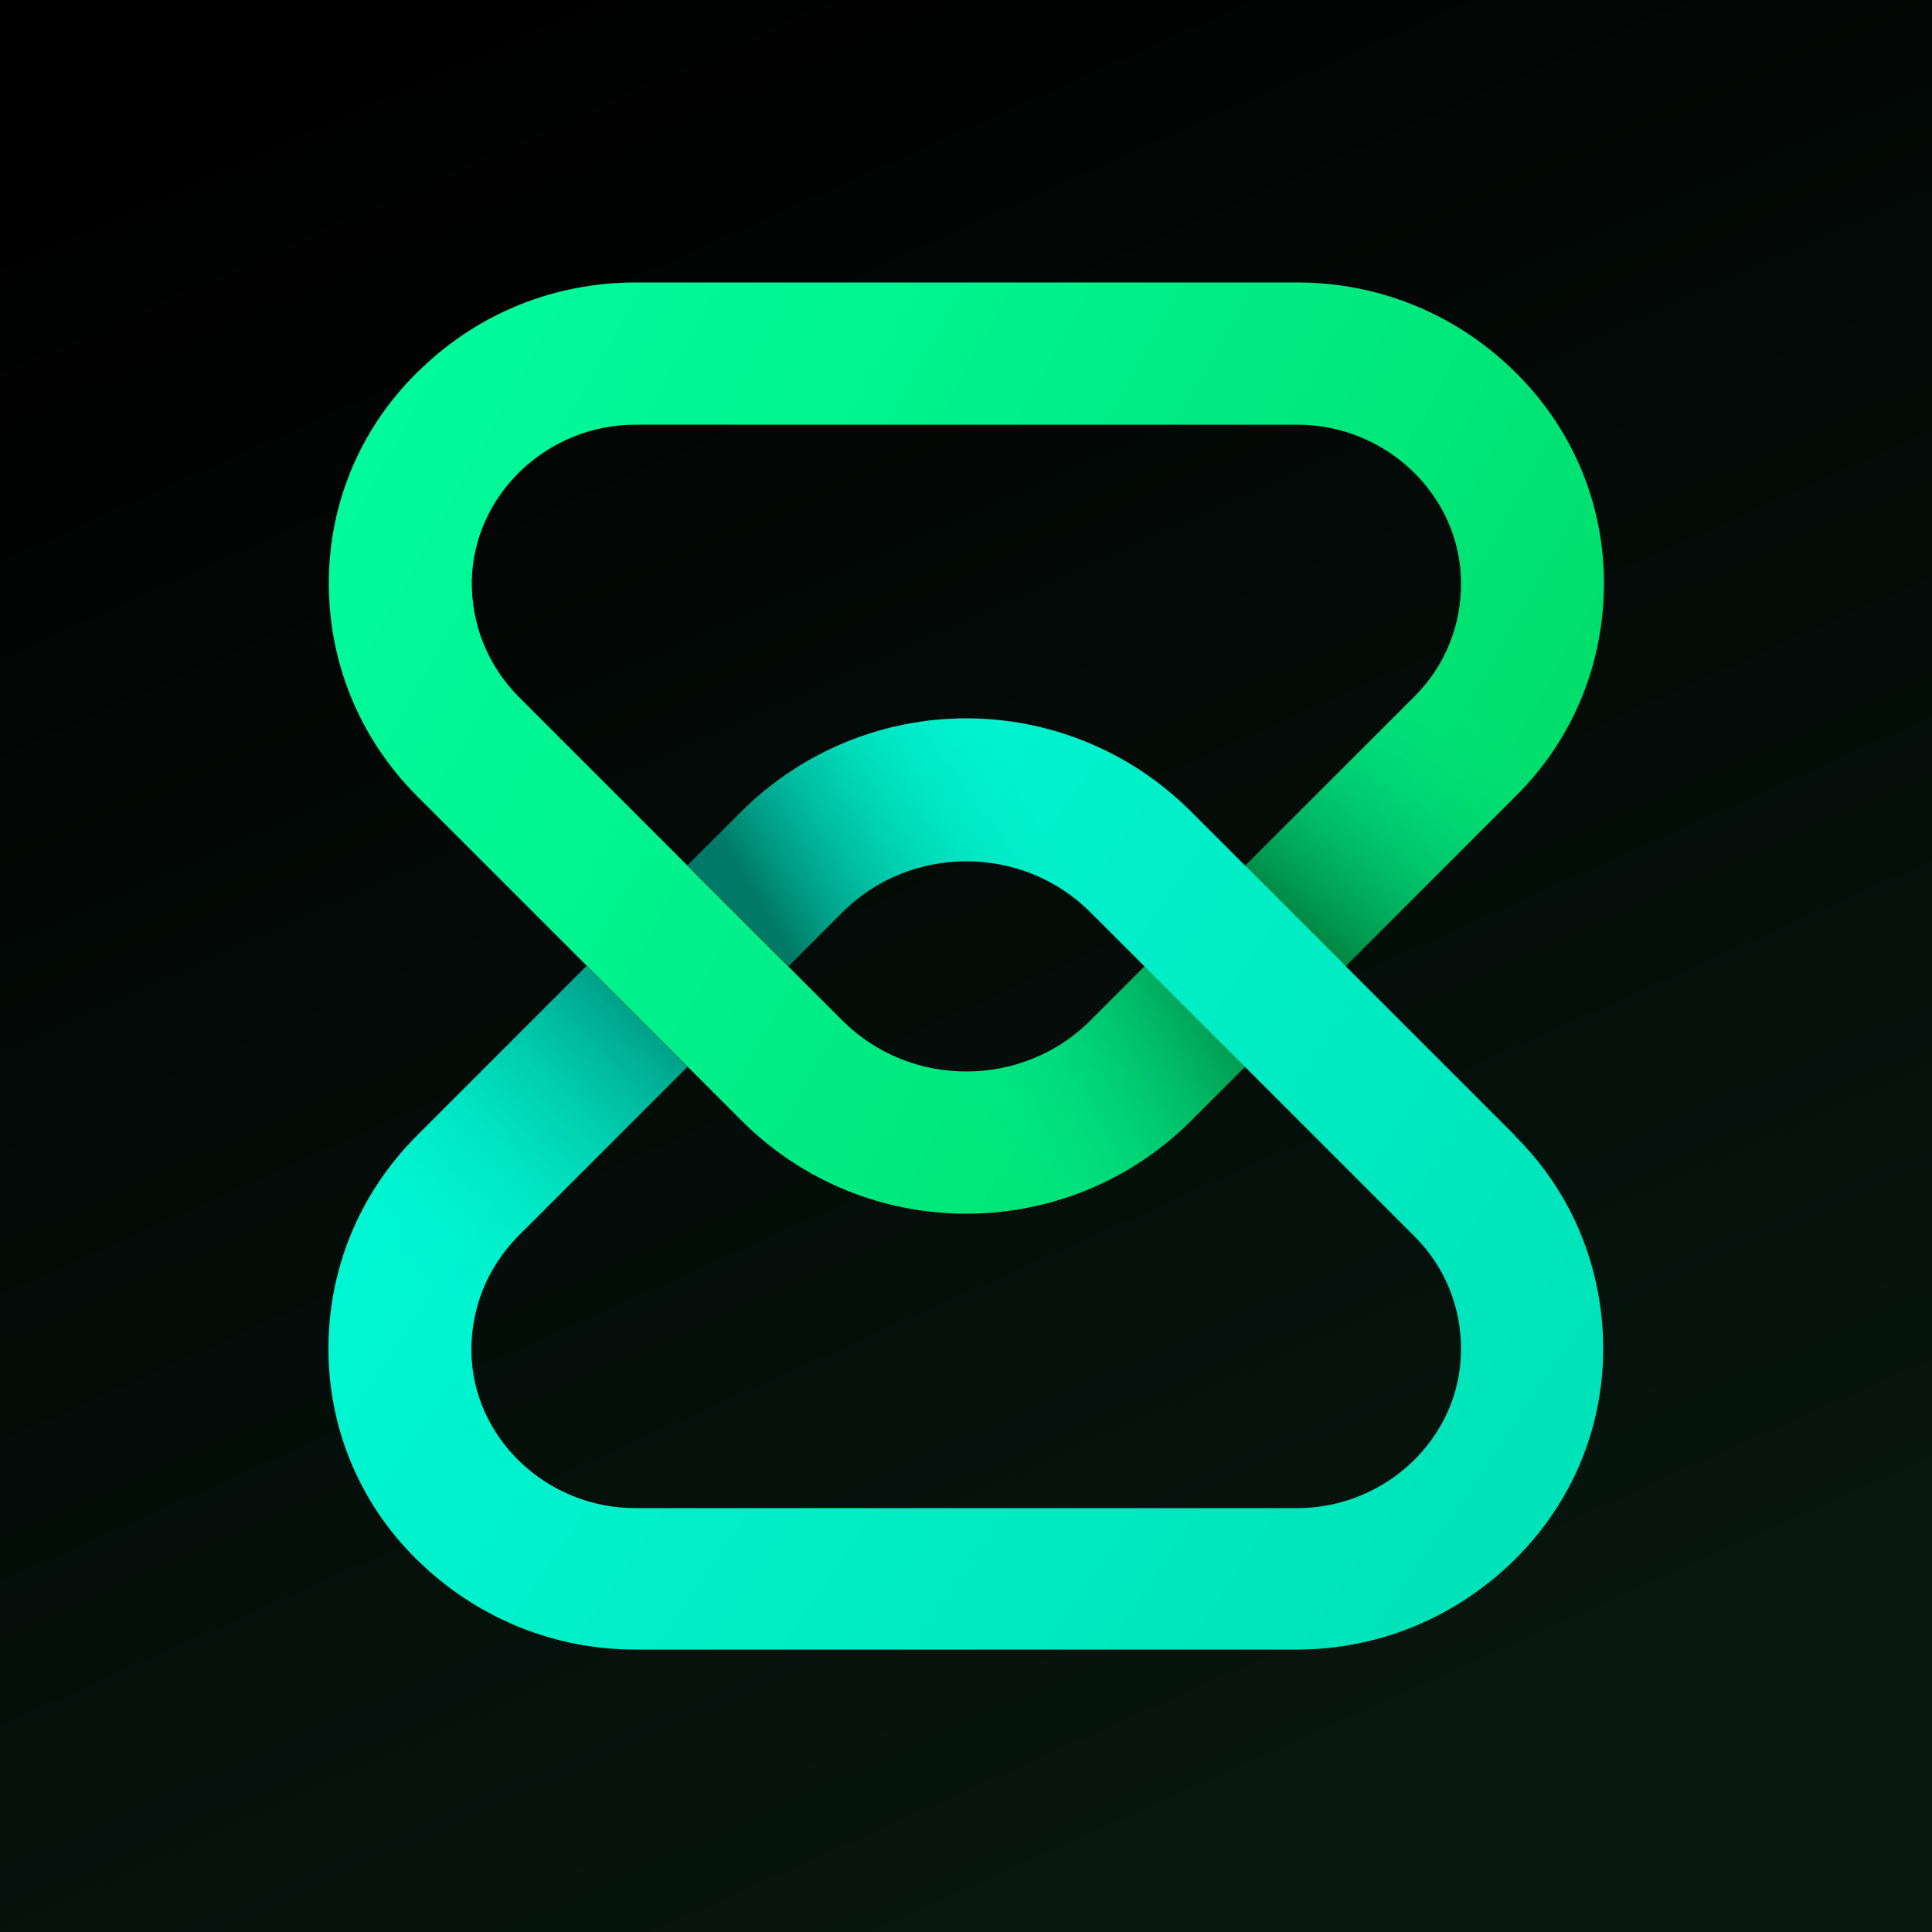<?xml version="1.0" encoding="UTF-8"?>
<svg id="Layer_1" data-name="Layer 1" xmlns="http://www.w3.org/2000/svg" version="1.1" xmlns:xlink="http://www.w3.org/1999/xlink" viewBox="0 0 500 500">
  <defs>
    <style>
      .cls-1 {
        fill: url(#linear-gradient);
      }

      .cls-1, .cls-2, .cls-3, .cls-4, .cls-5, .cls-6, .cls-7, .cls-8 {
        stroke-width: 0px;
      }

      .cls-2 {
        fill: url(#linear-gradient-6);
      }

      .cls-3 {
        fill: url(#linear-gradient-5);
      }

      .cls-4 {
        fill: none;
      }

      .cls-9 {
        clip-path: url(#clippath-1);
      }

      .cls-5 {
        fill: url(#linear-gradient-2);
      }

      .cls-6 {
        fill: url(#linear-gradient-7);
      }

      .cls-7 {
        fill: url(#linear-gradient-3);
      }

      .cls-10 {
        clip-path: url(#clippath);
      }

      .cls-8 {
        fill: url(#linear-gradient-4);
      }
    </style>
    <linearGradient id="linear-gradient" x1="136.2" y1="504.2" x2="343.8" y2="40.5" gradientTransform="translate(0 500) scale(1 -1)" gradientUnits="userSpaceOnUse">
      <stop offset="0" stop-color="#000"/>
      <stop offset="1" stop-color="#07160f"/>
    </linearGradient>
    <clipPath id="clippath">
      <path class="cls-4" d="M250,314.1c-21.1,0-42.1-8.1-58.1-24.1l-83.9-83.9c-15.1-15.1-23.2-35.1-22.9-56.3.3-20.7,8.8-40.2,24.1-54.6,15.1-14.4,34.6-22.1,55.3-22.1h171.3c20.7,0,40.3,7.9,55.2,22.1,15.3,14.5,23.8,33.9,24.1,54.6.3,21.3-7.8,41.4-22.9,56.3l-83.9,83.9c-16,16-37.1,24.1-58.2,24.1M164.5,109.9c-23,0-42,18.2-42.4,40.5-.1,11.3,4.1,21.7,12,29.8l83.9,83.9c8.8,8.8,20.4,13.2,32.1,13.2s23.3-4.4,32.1-13.2l83.9-83.9c7.9-7.9,12.2-18.5,12-29.8-.3-22.3-19.4-40.5-42.4-40.5h-171.3Z"/>
    </clipPath>
    <linearGradient id="linear-gradient-2" x1="110.2" y1="89.6" x2="392.4" y2="247.4" gradientTransform="translate(0 2)" gradientUnits="userSpaceOnUse">
      <stop offset="0" stop-color="#00fa9c"/>
      <stop offset=".3" stop-color="#00f491"/>
      <stop offset=".8" stop-color="#00e476"/>
      <stop offset="1" stop-color="#00dc67"/>
    </linearGradient>
    <linearGradient id="linear-gradient-3" x1="255.2" y1="167.2" x2="256.8" y2="225.2" gradientTransform="translate(-279.4 924.8) rotate(-90) scale(2.5 2.7)" gradientUnits="userSpaceOnUse">
      <stop offset=".5" stop-color="#00f2cf" stop-opacity="0"/>
      <stop offset="1" stop-color="#000" stop-opacity=".4"/>
    </linearGradient>
    <linearGradient id="linear-gradient-4" x1="326.4" y1="127.9" x2="328" y2="185.9" gradientTransform="translate(787.6 -217.4) rotate(90) scale(1.3 2.5)" gradientUnits="userSpaceOnUse">
      <stop offset=".5" stop-color="#00f2cf" stop-opacity="0"/>
      <stop offset="1" stop-color="#000" stop-opacity=".4"/>
    </linearGradient>
    <clipPath id="clippath-1">
      <path class="cls-4" d="M392.1,293.9l-83.9-83.9c-16-16-37.1-24.1-58.1-24.1s-42.1,8.1-58.2,24.1l-13.9,13.9,26.1,26.1,13.9-13.9c8.8-8.8,20.4-13.2,32.1-13.2s23.3,4.4,32.1,13.2l83.9,83.9c7.9,7.9,12.2,18.5,12,29.8-.3,22.3-19.4,40.5-42.4,40.5h-171.3c-23,0-42.1-18.2-42.4-40.5-.1-11.3,4.1-21.7,12-29.8l43.9-43.9-26.1-26.1-43.9,43.9c-15.1,15.1-23.2,35.1-22.9,56.3.3,20.7,8.8,40.2,24.1,54.6,15,14.2,34.6,22.1,55.2,22.1h171.3c20.7,0,40.2-7.9,55.2-22.1,15.3-14.5,23.8-33.9,24.1-54.6.3-21.3-7.8-41.4-22.9-56.3h.1Z"/>
    </clipPath>
    <linearGradient id="linear-gradient-5" x1="135.7" y1="255.4" x2="402.8" y2="437.4" gradientTransform="translate(0 2)" gradientUnits="userSpaceOnUse">
      <stop offset="0" stop-color="#00f6d2"/>
      <stop offset=".4" stop-color="#00eec7"/>
      <stop offset="1" stop-color="#00e0b4"/>
    </linearGradient>
    <linearGradient id="linear-gradient-6" x1="333.4" y1="102.9" x2="335" y2="160.9" gradientTransform="translate(-344 1234.4) rotate(-90) scale(2.8 3.3)" gradientUnits="userSpaceOnUse">
      <stop offset=".5" stop-color="#00f2cf" stop-opacity="0"/>
      <stop offset="1" stop-color="#000" stop-opacity=".4"/>
    </linearGradient>
    <linearGradient id="linear-gradient-7" x1="223.1" y1="186.9" x2="224.7" y2="245.2" gradientTransform="translate(828.4 -367.6) rotate(90) scale(2.6)" gradientUnits="userSpaceOnUse">
      <stop offset=".5" stop-color="#00f2cf" stop-opacity="0"/>
      <stop offset="1" stop-color="#000" stop-opacity=".5"/>
    </linearGradient>
  </defs>
  <rect class="cls-1" width="500" height="500"/>
  <g class="cls-10">
    <g>
      <path class="cls-5" d="M250,314.1c-21.1,0-42.1-8.1-58.1-24.1l-83.9-83.9c-15.1-15.1-23.2-35.1-22.9-56.3.3-20.7,8.8-40.2,24.1-54.6,15.1-14.4,34.6-22.1,55.3-22.1h171.3c20.7,0,40.3,7.9,55.2,22.1,15.3,14.5,23.8,33.9,24.1,54.6.3,21.3-7.8,41.4-22.9,56.3l-83.9,83.9c-16,16-37.1,24.1-58.2,24.1M164.5,109.9c-23,0-42,18.2-42.4,40.5-.1,11.3,4.1,21.7,12,29.8l83.9,83.9c8.8,8.8,20.4,13.2,32.1,13.2s23.3-4.4,32.1-13.2l83.9-83.9c7.9-7.9,12.2-18.5,12-29.8-.3-22.3-19.4-40.5-42.4-40.5h-171.3"/>
      <rect class="cls-7" x="236" y="230" width="86.1" height="108.3" transform="translate(-104.7 177.6) rotate(-30)"/>
      <rect class="cls-8" x="323.4" y="181.5" width="80.7" height="54" transform="translate(-40.9 318.2) rotate(-45)"/>
    </g>
  </g>
  <g class="cls-9">
    <g>
      <path class="cls-3" d="M392.1,293.9l-83.9-83.9c-16-16-37.1-24.1-58.1-24.1s-42.1,8.1-58.2,24.1l-13.9,13.9,26.1,26.1,13.9-13.9c8.8-8.8,20.4-13.2,32.1-13.2s23.3,4.4,32.1,13.2l83.9,83.9c7.9,7.9,12.2,18.5,12,29.8-.3,22.3-19.4,40.5-42.4,40.5h-171.3c-23,0-42.1-18.2-42.4-40.5-.1-11.3,4.1-21.7,12-29.8l43.9-43.9-26.1-26.1-43.9,43.9c-15.1,15.1-23.2,35.1-22.9,56.3.3,20.7,8.8,40.2,24.1,54.6,15,14.2,34.6,22.1,55.2,22.1h171.3c20.7,0,40.2-7.9,55.2-22.1,15.3-14.5,23.8-33.9,24.1-54.6.3-21.3-7.8-41.4-22.9-56.3h.1Z"/>
      <rect class="cls-2" x="77.8" y="237.5" width="105.5" height="120.7" transform="translate(-172.4 179.5) rotate(-45)"/>
      <rect class="cls-6" x="177.5" y="160" width="86" height="111.8" transform="translate(-78.4 139.2) rotate(-30)"/>
    </g>
  </g>
</svg>